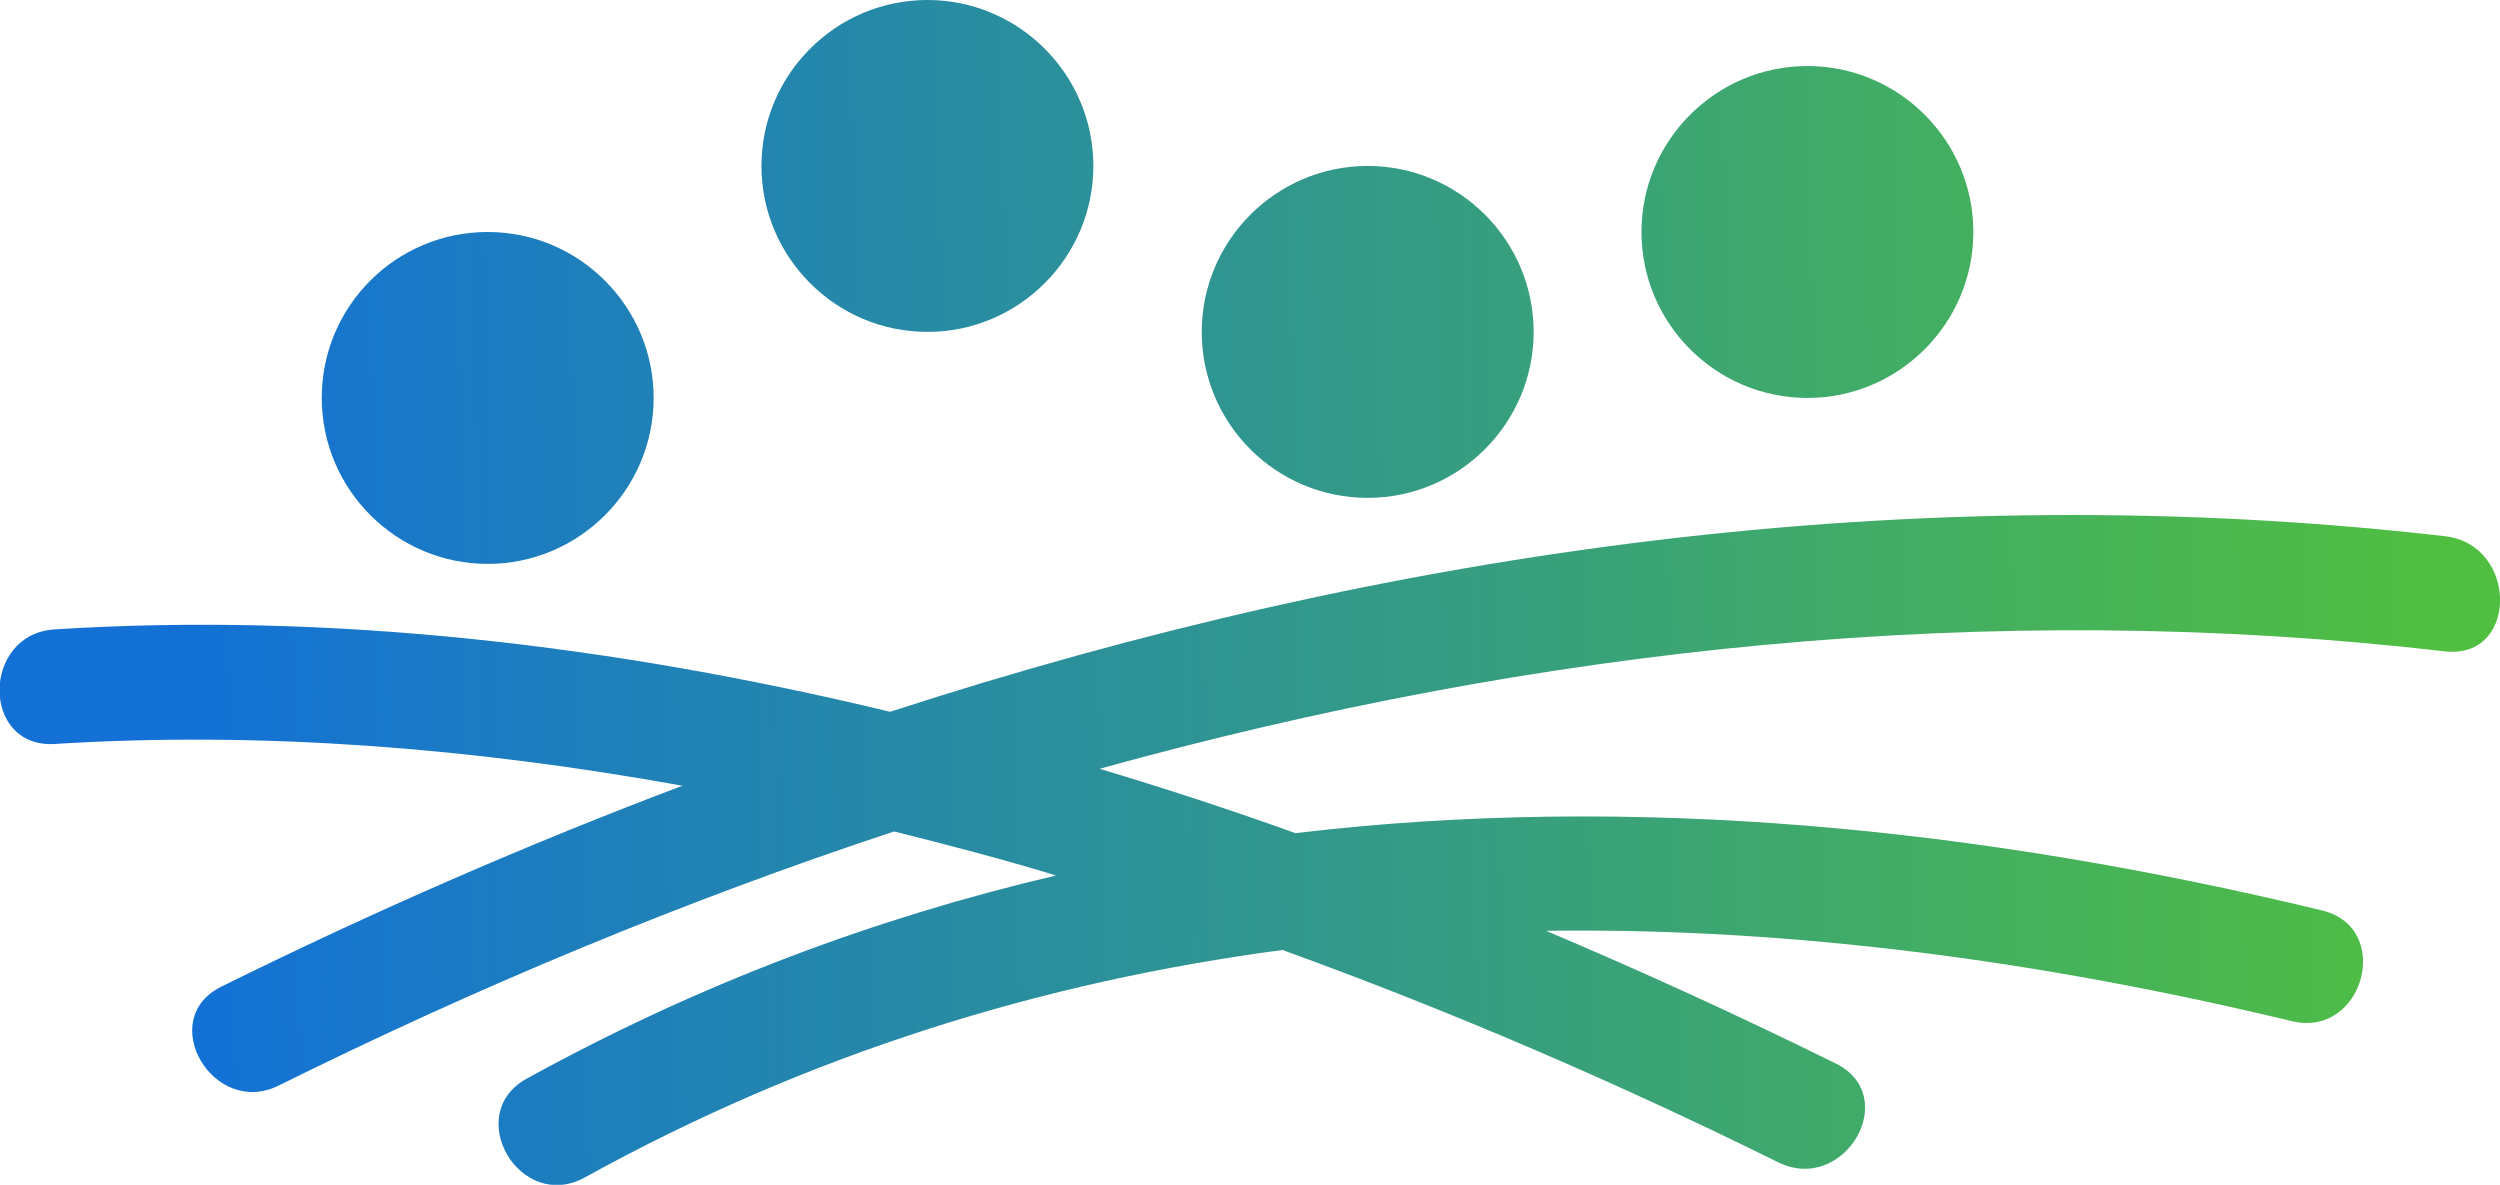 <?xml version="1.0" encoding="utf-8"?>
<!-- Generator: Adobe Illustrator 19.0.0, SVG Export Plug-In . SVG Version: 6.00 Build 0)  -->
<svg version="1.1" id="Layer_1" xmlns="http://www.w3.org/2000/svg" xmlns:xlink="http://www.w3.org/1999/xlink" x="0px" y="0px"
	 viewBox="0 0 442.9 209.9" style="enable-background:new 0 0 442.9 209.9;" xml:space="preserve">
<style type="text/css">
	.st0{fill:url(#XMLID_21_);}
	.st1{fill:url(#XMLID_22_);}
	.st2{fill:url(#XMLID_23_);}
	.st3{fill:url(#XMLID_24_);}
	.st4{fill:url(#XMLID_25_);}
</style>
<g id="XMLID_6_">
	<linearGradient id="XMLID_21_" gradientUnits="userSpaceOnUse" x1="34.095" y1="155.441" x2="434.429" y2="147.187">
		<stop  offset="0" style="stop-color:#1371D6"/>
		<stop  offset="0.995" style="stop-color:#50BF41"/>
	</linearGradient>
	<path id="XMLID_11_" class="st0" d="M433.2,95c-93.8-10.8-186.9,2.3-275.5,31.1c-49-11.8-99-17.7-148-14.6
		c-13,0.8-13.1,21.1,0,20.3c36.7-2.3,74.1,0.7,111.2,7.4c-27.8,10.5-55,22.4-81.7,35.6c-11.7,5.8-1.4,23.3,10.2,17.5
		c35.3-17.5,71.8-32.7,109-45c9.6,2.4,19.2,4.9,28.7,7.8c-32,7.5-63.3,19.2-93.8,36c-11.4,6.3-1.2,23.8,10.3,17.5
		c39.8-22,81.3-34.7,123.6-40.3c30.4,11,59.9,23.8,87.8,37.6c11.7,5.8,22-11.7,10.2-17.5c-16.6-8.2-33.8-16.1-51.3-23.5
		c43.7-0.6,88,5.4,132.1,16c12.7,3.1,18.1-16.5,5.4-19.6c-60.9-14.7-122.2-20.8-181.9-13.7c-11.4-4.1-23-7.9-34.7-11.4
		c77.2-21.4,157.4-30.2,238.4-20.8C446.2,116.8,446.1,96.5,433.2,95z"/>
	<linearGradient id="XMLID_22_" gradientUnits="userSpaceOnUse" x1="31.548" y1="32.127" x2="431.882" y2="23.872">
		<stop  offset="0" style="stop-color:#1371D6"/>
		<stop  offset="0.995" style="stop-color:#50BF41"/>
	</linearGradient>
	<path id="XMLID_10_" class="st1" d="M164.3,58.8c16.2,0,29.4-13.2,29.4-29.4c0-16.2-13.2-29.4-29.4-29.4
		c-16.2,0-29.4,13.2-29.4,29.4C134.9,45.6,148.1,58.8,164.3,58.8z"/>
	<linearGradient id="XMLID_23_" gradientUnits="userSpaceOnUse" x1="31.9" y1="47.029" x2="432.178" y2="38.776">
		<stop  offset="0" style="stop-color:#1371D6"/>
		<stop  offset="0.995" style="stop-color:#50BF41"/>
	</linearGradient>
	<path id="XMLID_9_" class="st2" d="M320.2,70.5c16.2,0,29.4-13.2,29.4-29.4c0-16.2-13.2-29.4-29.4-29.4
		c-16.2,0-29.4,13.2-29.4,29.4C290.8,57.3,304,70.5,320.2,70.5z"/>
	<linearGradient id="XMLID_24_" gradientUnits="userSpaceOnUse" x1="32.19" y1="63.111" x2="432.519" y2="54.857">
		<stop  offset="0" style="stop-color:#1371D6"/>
		<stop  offset="0.995" style="stop-color:#50BF41"/>
	</linearGradient>
	<path id="XMLID_8_" class="st3" d="M242.3,88.2c16.2,0,29.4-13.2,29.4-29.4c0-16.2-13.2-29.4-29.4-29.4
		c-16.2,0-29.4,13.2-29.4,29.4C212.9,75,226,88.2,242.3,88.2z"/>
	<linearGradient id="XMLID_25_" gradientUnits="userSpaceOnUse" x1="32.358" y1="71.595" x2="432.738" y2="63.34">
		<stop  offset="0" style="stop-color:#1371D6"/>
		<stop  offset="0.995" style="stop-color:#50BF41"/>
	</linearGradient>
	<path id="XMLID_7_" class="st4" d="M86.4,99.9c16.2,0,29.4-13.2,29.4-29.4c0-16.2-13.2-29.4-29.4-29.4C70.2,41.1,57,54.2,57,70.5
		C57,86.7,70.2,99.9,86.4,99.9z"/>
</g>
</svg>
